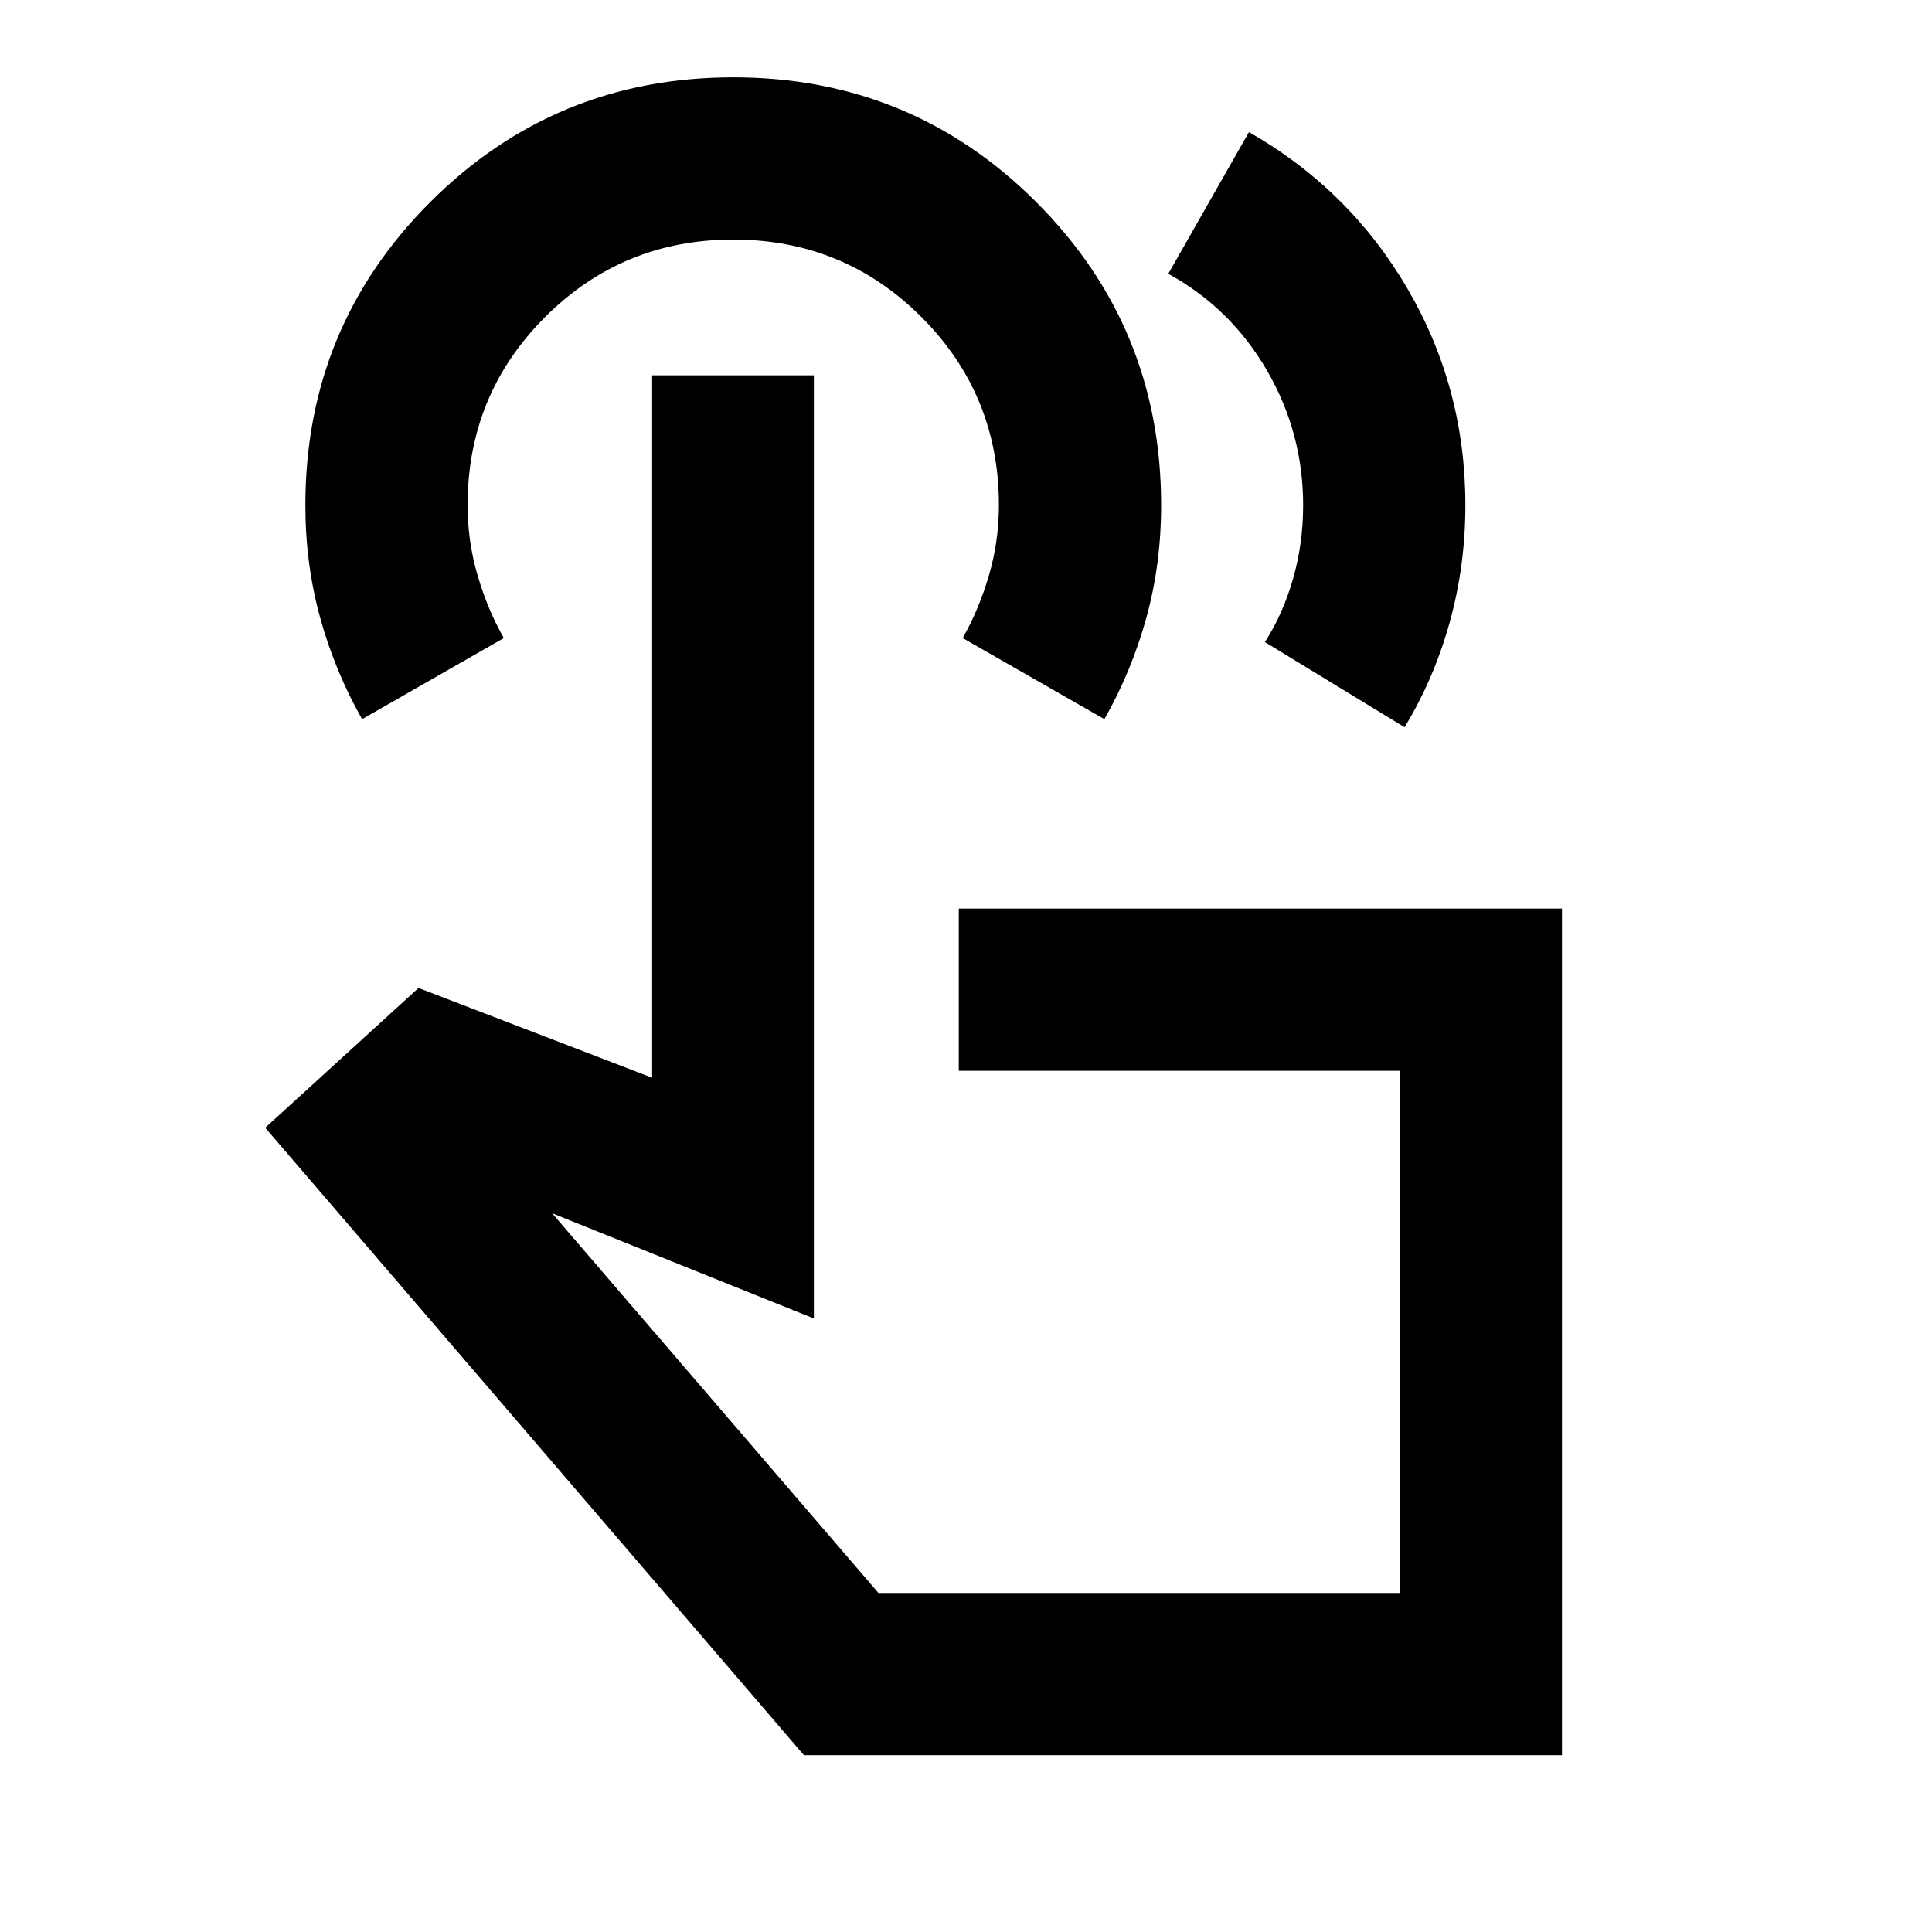 <svg xmlns="http://www.w3.org/2000/svg" height="20" viewBox="0 -960 960 960" width="20"><path d="m580.52-823.96 40.07-70.41q49.91 28.44 78.73 77.73 28.81 49.29 28.81 107.64 0 30.17-7.81 58.28t-22.39 52.07l-69.41-42.31q9-14 14-31.5t5-36.5q0-36-18-67t-49-48ZM776.13-87.87H399.46L131.8-399.63l76.16-69.46 116.08 44.61V-773.5h80.37v468.65l-130.08-52.3 162.15 188.67h259.04v-259.45H476.41v-80.61h299.72v420.67Zm-596.2-514.78q-13.57-23.95-20.88-50.55-7.31-26.6-7.31-55.76 0-88.58 62.02-150.59 62.02-62.02 150.6-62.02 88.57 0 150.59 62.03 62.01 62.03 62.01 150.61 0 29.17-7.31 55.76-7.31 26.58-20.89 50.52l-70.41-40.31q8-14 13-31t5-35q0-55-38.5-93.5t-93.5-38.5q-55 0-93.5 38.5t-38.5 93.5q0 18 5 35t13 31l-70.42 40.31ZM566.5-298.33Z"/></svg>